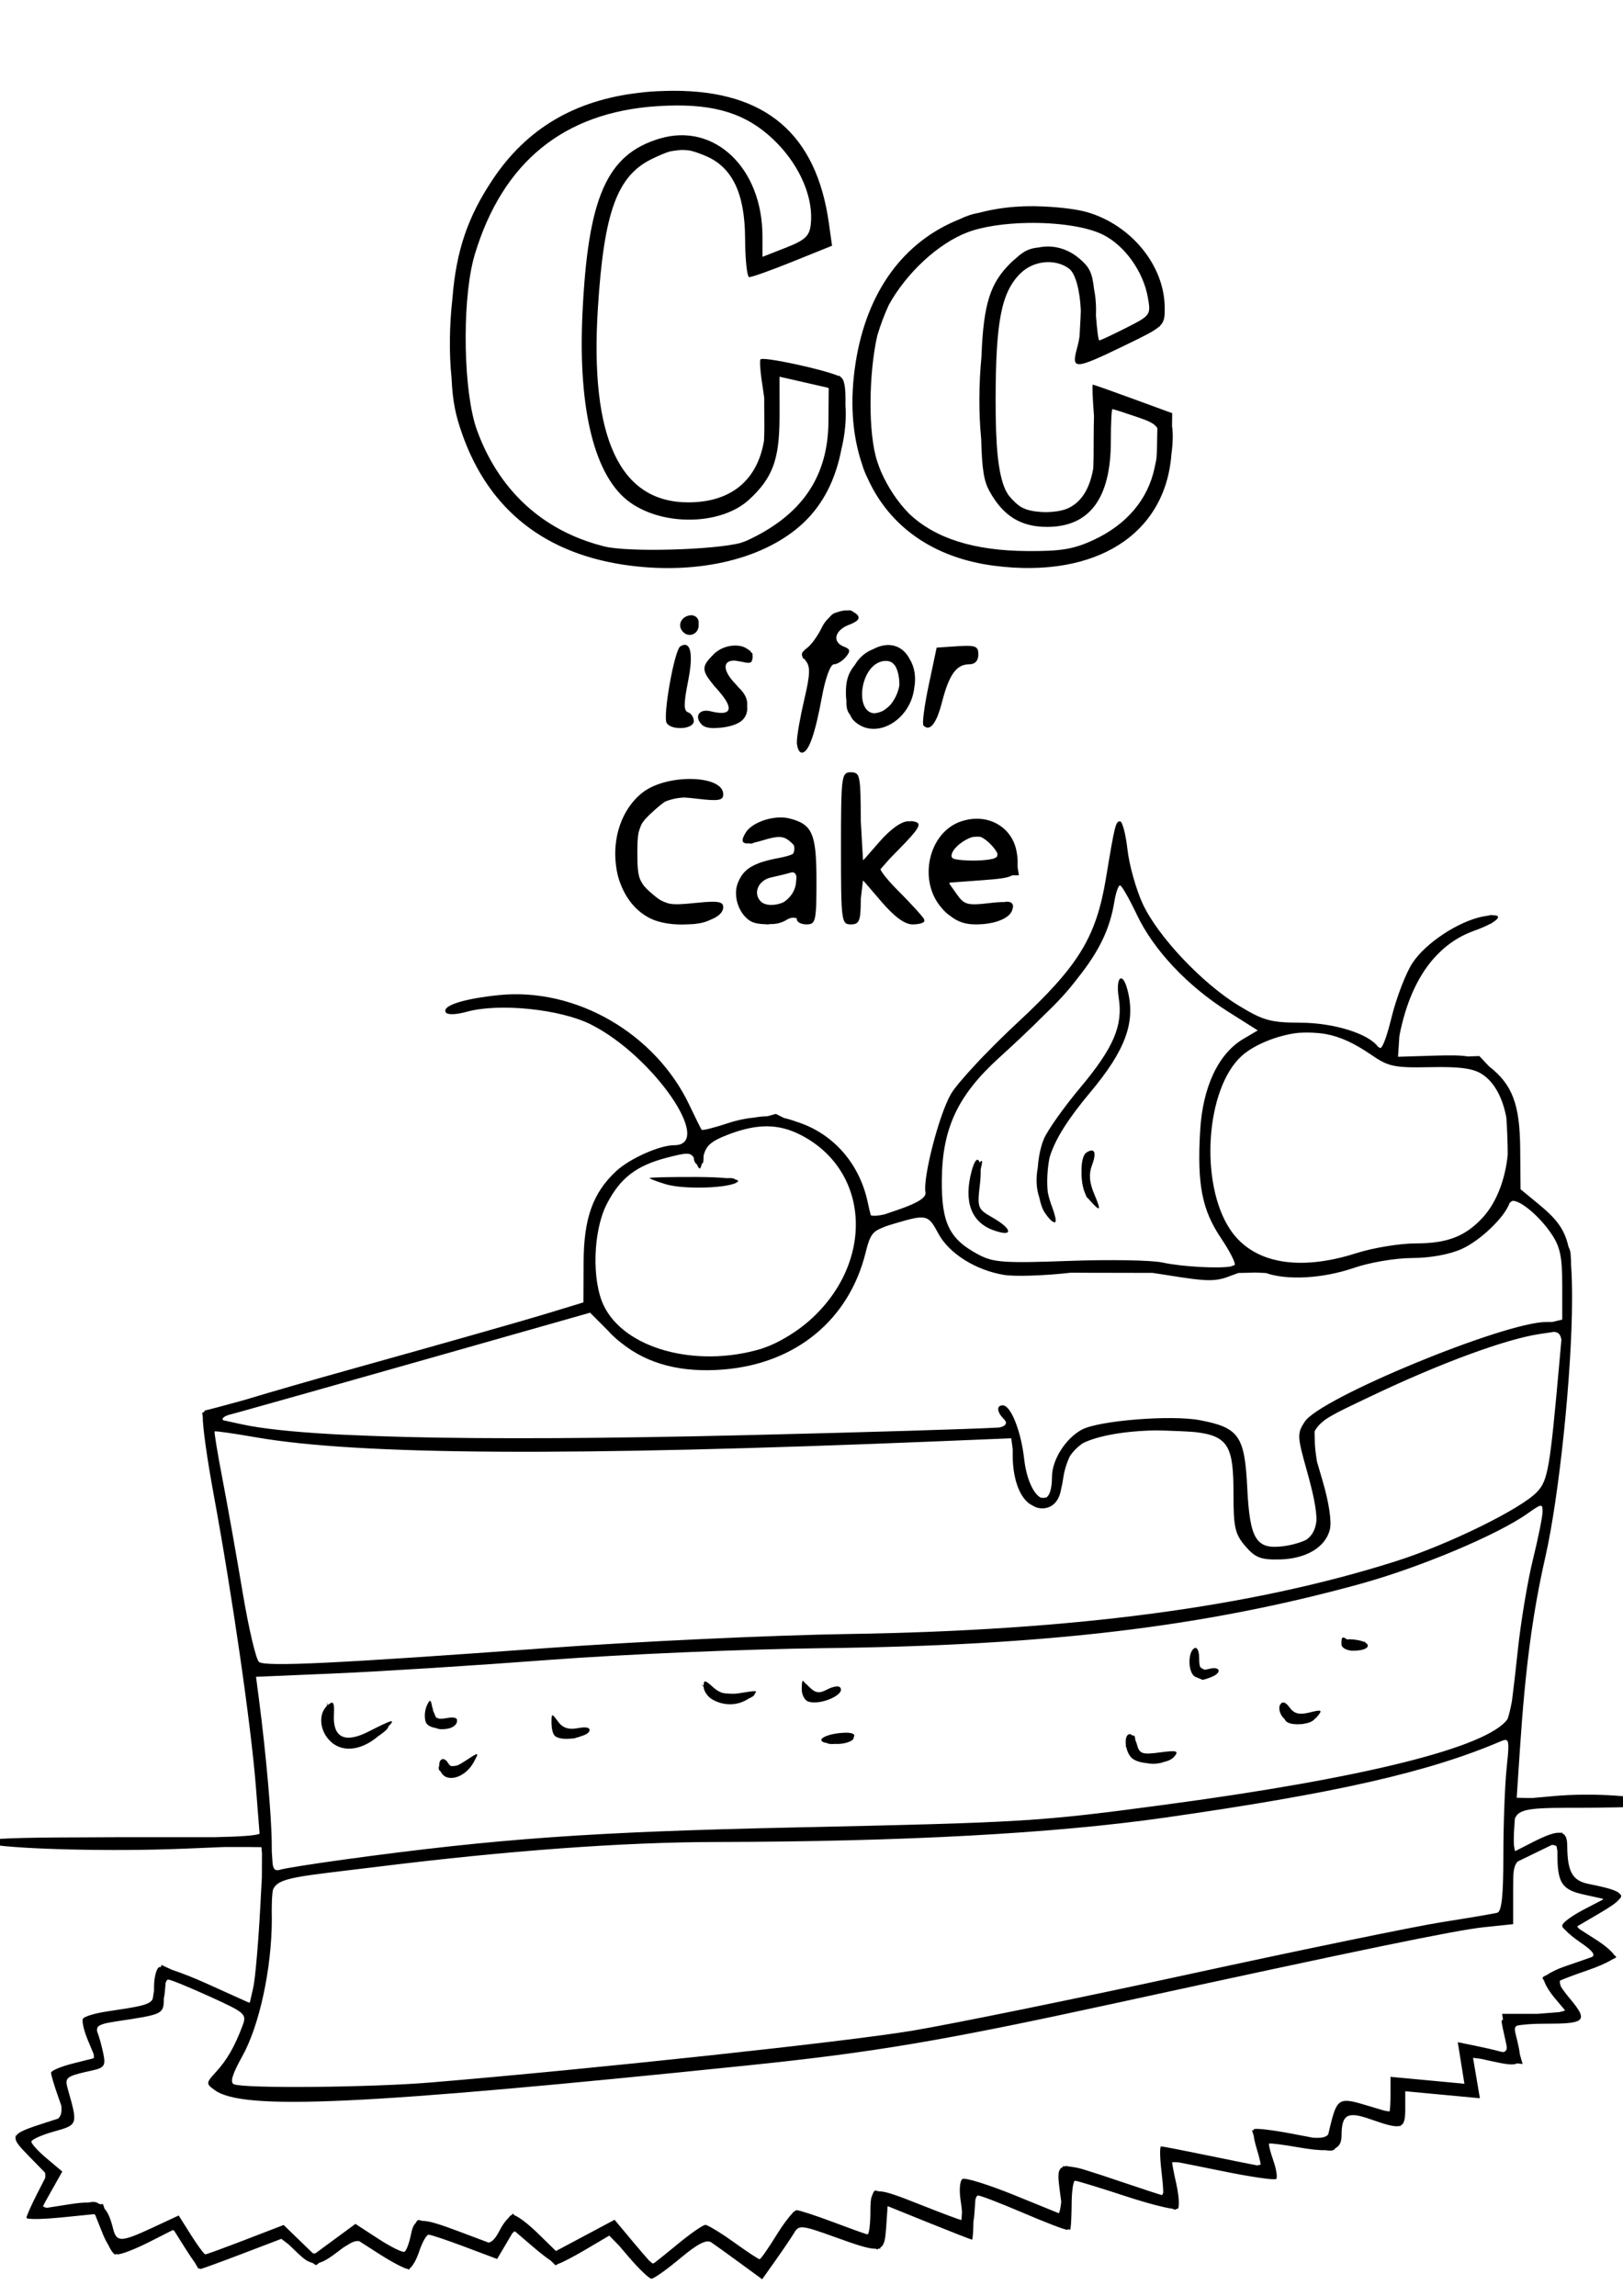 <?xml version="1.0" encoding="UTF-8" standalone="no"?>
<svg
   xmlns:dc="http://purl.org/dc/elements/1.1/"
   xmlns:cc="http://creativecommons.org/ns#"
   xmlns:rdf="http://www.w3.org/1999/02/22-rdf-syntax-ns#"
   xmlns:svg="http://www.w3.org/2000/svg"
   xmlns="http://www.w3.org/2000/svg"
   id="svg1449"
   version="1.1"
   viewBox="0 0 210 297"
   height="297mm"
   width="210mm">
  <title
     id="title2029">C is for Cake</title>
  <defs
     id="defs1443" />
  <g
     id="layer1">
    <path
       id="path2019"
       d="m 87.21,11.746 c -0.447,1.3e-4 -0.904,0.01 -1.366,0.026 -1.081,0.024 -2.142,0.102 -3.181,0.235 -8.32,0.964 -14.523,4.642 -18.9,11.195 -3.202,4.794 -4.729,9.128 -5.227,15.432 -0.386,3.426 -0.438,7.102 -0.111,10.247 0.145,3.093 0.514,4.803 1.361,7.221 3.47,9.912 10.836,15.687 21.785,17.079 9.05,1.15 17.501,-0.941 22.381,-5.538 2.516,-2.37 4.155,-5.552 4.916,-9.519 0.467,-1.928 0.66,-3.893 0.526,-5.734 0.046,-2.291 -0.139,-3.316 -0.62,-3.613 -0.011,-0.007 -0.032,-0.014 -0.043,-0.021 l -0.012,-0.091 -0.331,-0.072 c -2.103,-0.866 -9.744,-2.51 -9.996,-2.093 -0.132,0.219 0.02,1.968 0.337,3.889 0.059,0.36 0.108,0.712 0.152,1.061 -0.002,0.461 -10e-4,0.935 0.006,1.427 0.025,1.801 0.022,3.119 -0.032,4.14 -0.856,5.102 -4.254,7.968 -9.788,7.972 -8.87,0.006 -12.761,-8.325 -11.71,-25.074 0.783,-12.482 2.481,-17.17 7.013,-19.364 0.92,-0.445 1.652,-0.76 2.304,-0.957 0.345,-0.066 0.687,-0.121 1.01,-0.152 0.168,-0.016 0.306,-0.025 0.459,-0.037 0.369,-0.003 0.729,0.018 1.081,0.061 0.599,0.129 1.251,0.359 2.053,0.695 3.472,1.451 5.102,4.843 5.131,10.681 0.011,2.269 0.178,4.207 0.393,4.81 l -10e-4,0.063 0.021,-0.009 c 0.036,0.086 0.074,0.139 0.113,0.144 0.275,0.034 2.801,-0.865 5.613,-1.999 l 5.112,-2.061 -0.41,-2.921 C 105.636,17.353 99.082,11.742 87.21,11.746 Z m 0.445,1.899 c 5.806,-0.003 9.605,1.481 12.948,4.934 3.038,3.138 4.693,7.187 4.296,10.514 -0.173,1.455 -0.754,1.985 -3.227,2.953 l -2.999,1.174 c -0.005,-0.006 -0.011,-0.015 -0.017,-0.023 l -0.004,-2.658 C 98.64,21.708 92.417,15.81 85.348,17.928 78.512,19.976 76.08,25.487 75.365,40.547 c -0.594,12.51 1.596,21.2 6.162,24.451 4.385,3.122 11.843,2.937 15.423,-0.383 2.983,-2.766 3.874,-5.1 3.912,-10.38 0.006,-0.241 0.006,-0.484 0.003,-0.728 l -0.004,-4.774 c 1.9e-4,-1.4e-4 3.2e-4,-3.73e-4 5.1e-4,-5.15e-4 l 3.182,0.725 3.12,0.711 c 0.021,0.03 0.043,0.062 0.061,0.096 l -0.033,4.307 c -0.054,7.153 -3.48,12.122 -10.61,15.39 -0.256,0.098 -0.514,0.191 -0.774,0.278 -3.393,0.898 -14.502,1.233 -17.638,0.445 -1.48,-0.372 -2.884,-0.858 -4.207,-1.454 -5.731,-2.582 -9.939,-7.227 -12.251,-13.592 -1.743,-4.799 -1.952,-16.125 -0.482,-21.979 0.051,-0.196 0.104,-0.39 0.158,-0.584 0.014,-0.048 0.027,-0.1 0.041,-0.147 3.612,-11.971 11.528,-18.408 23.608,-19.194 0.916,-0.06 1.786,-0.09 2.616,-0.09 z m 46.3,13.03 c -0.349,-0.005 -0.689,-0.005 -1.016,0.002 -2.209,0.045 -4.284,0.33 -6.215,0.84 -0.956,0.171 -1.712,0.437 -2.584,0.853 -7.199,2.873 -11.962,9.294 -13.42,18.486 -0.786,4.959 -0.466,9.431 0.834,13.231 0.176,0.618 0.415,1.194 0.729,1.838 2.809,6.184 8.492,10.262 16.397,11.271 13.128,1.676 22.126,-4.077 22.89,-14.449 0.194,-1.411 0.231,-2.708 0.079,-3.613 l 0.019,-1.682 -5.044,-1.848 c -2.774,-1.017 -5.127,-1.848 -5.23,-1.848 -0.095,0 -0.021,1.797 0.157,4.065 -0.025,0.875 -0.041,1.854 -0.041,2.906 0,1.685 -0.008,2.92 -0.053,3.874 -0.484,2.768 -1.642,4.509 -3.491,5.249 -5e-4,2.04e-4 -0.001,3.15e-4 -0.002,5.19e-4 -0.746,0.26 -1.612,0.391 -2.608,0.408 -1.015,-0.016 -1.881,-0.129 -2.617,-0.381 -0.25,-0.094 -0.487,-0.206 -0.712,-0.338 -0.227,-0.156 -0.444,-0.329 -0.648,-0.52 -0.332,-0.312 -0.628,-0.632 -0.894,-0.975 -0.137,-0.205 -0.266,-0.426 -0.387,-0.664 -0.982,-2.164 -1.282,-5.801 -1.274,-11.72 0.013,-10.085 0.745,-13.829 3.178,-16.262 1.696,-1.696 4.492,-1.987 6.31,-0.657 0.867,0.634 1.429,2.921 1.533,5.393 -0.012,0.63 -0.042,1.311 -0.093,2.061 -0.033,0.48 -0.057,0.932 -0.075,1.368 -0.07,0.454 -0.158,0.89 -0.27,1.295 -0.838,3.034 -0.478,3.025 6.105,-0.159 2.466,-1.193 3.756,-1.824 4.437,-2.418 l 0.131,-0.061 v -0.058 c 0.618,-0.608 0.628,-1.213 0.621,-2.383 -0.031,-5.416 -4.312,-10.67 -10.053,-12.339 -1.419,-0.413 -4.253,-0.726 -6.693,-0.763 z m -0.949,2.167 c 3.731,-0.062 7.528,0.448 9.671,1.501 2.812,1.381 5.227,4.732 5.836,8.098 0.416,2.303 0.374,2.363 -2.793,3.968 -1.769,0.896 -3.336,1.629 -3.483,1.629 -0.119,0 -0.293,-1.358 -0.431,-3.187 0.048,-1.287 -0.04,-2.452 -0.255,-3.483 -0.228,-2.154 -0.633,-2.838 -1.847,-3.882 -1.589,-1.367 -3.49,-1.847 -5.332,-1.468 -1.179,0.11 -1.926,0.471 -2.911,1.392 -0.256,0.202 -0.507,0.425 -0.749,0.667 -2.54,2.54 -3.464,5.102 -3.72,12.063 -0.345,3.559 -0.364,7.354 -0.035,10.653 0.098,4.013 0.376,5.477 1.051,6.711 1.767,3.23 4.059,4.659 7.472,4.659 5.505,0 8.253,-3.692 8.253,-11.089 0,-2.281 0.092,-4.147 0.204,-4.147 0.112,0 1.541,0.455 3.174,1.012 1.423,0.485 2.249,0.812 2.639,1.445 l -0.051,2.694 c -0.009,0.455 -0.036,0.899 -0.078,1.333 -0.075,0.368 -0.146,0.72 -0.239,1.153 -0.873,4.071 -3.608,7.297 -7.868,9.281 -2.575,1.199 -4.204,1.474 -8.575,1.444 -6.908,-0.046 -11.943,-1.624 -15.336,-4.863 -1.482,-1.521 -2.713,-3.371 -3.628,-5.458 -0.165,-0.406 -0.321,-0.823 -0.465,-1.254 -1.215,-3.659 -1.111,-11.398 0.003,-16.305 0.415,-1.383 0.917,-2.716 1.489,-3.957 2.284,-4.143 6.397,-7.977 10.227,-9.413 2.013,-0.755 4.875,-1.149 7.776,-1.197 z m -23.098,50.115 c -0.071,0 -0.146,0.007 -0.223,0.019 -10e-4,-5.2e-5 -0.002,5.6e-5 -0.003,0 -0.329,-0.027 -0.674,0.017 -1.019,0.125 -0.226,0.058 -0.464,0.133 -0.718,0.23 -0.196,0.075 -0.423,0.279 -0.651,0.562 -0.385,0.347 -0.72,0.78 -0.961,1.286 -0.498,1.048 -1.347,2.231 -1.887,2.63 -0.21,0.155 -0.365,0.291 -0.47,0.423 -0.253,0.202 -0.289,0.524 -0.095,0.802 -0.053,0.102 0.01,0.16 0.175,0.194 0.055,0.077 0.117,0.159 0.19,0.246 0.621,0.748 0.586,1.77 -0.173,4.989 -0.525,2.226 -0.959,4.691 -0.964,5.477 -1.3e-4,0.02 0.002,0.038 0.002,0.057 -0.004,0.041 -0.011,0.097 -0.011,0.119 0,0.049 0.01,0.096 0.025,0.141 0.062,0.633 0.318,1.111 0.626,1.111 0.87,0 1.698,-2.31 2.617,-7.301 0.438,-2.375 1.085,-4.127 1.525,-4.127 0.421,0 1.117,-0.425 1.549,-0.945 0.14,-0.169 0.241,-0.309 0.314,-0.435 l 0.009,-0.003 -0.006,-0.002 c 0.253,-0.439 0.087,-0.651 -0.557,-0.898 -1.573,-0.604 -1.216,-2.12 0.667,-2.836 0.017,-0.006 0.029,-0.013 0.046,-0.019 0.109,-0.031 0.211,-0.072 0.303,-0.125 0.831,-0.368 1.062,-0.708 0.742,-1.091 l 0.076,-0.04 -0.103,0.01 c -0.013,-0.014 -0.024,-0.028 -0.038,-0.042 -0.146,-0.146 -0.31,-0.259 -0.485,-0.346 -0.139,-0.13 -0.312,-0.211 -0.502,-0.211 z m -20.457,0.635 c -0.024,0 -0.045,0.005 -0.068,0.006 -1.06,0.064 -1.716,1.066 -1.202,1.899 0.69,1.117 2.222,0.679 2.222,-0.635 0,-0.053 -0.007,-0.103 -0.011,-0.155 0.007,-0.065 0.011,-0.132 0.011,-0.201 0,-0.426 -0.307,-0.783 -0.719,-0.884 -0.008,-0.002 -0.015,-0.005 -0.023,-0.007 -0.029,-0.006 -0.059,-0.009 -0.089,-0.012 -0.028,-0.004 -0.055,-0.012 -0.084,-0.012 -0.008,0 -0.016,0.001 -0.024,0.002 -0.005,-6.8e-5 -0.009,-0.002 -0.014,-0.002 z m -0.869,3.826 c -0.162,0.006 -0.347,0.071 -0.556,0.201 -0.765,0.473 -2.294,9.06 -1.765,9.915 0.318,0.515 1.233,0.712 2.049,0.642 0.172,0.004 0.339,-0.023 0.495,-0.078 0.549,-0.133 0.964,-0.407 0.964,-0.804 0,-0.495 -0.336,-1.011 -0.747,-1.148 -0.572,-0.191 -0.571,-1.122 0.004,-3.986 0.611,-3.044 0.431,-4.772 -0.443,-4.742 z m 26.437,0.028 c -0.629,-0.019 -1.311,0.151 -2.009,0.52 -1.028,0.4 -1.826,1.079 -2.396,2.046 -0.883,1.079 -1.165,2.04 -1.165,3.643 0,0.335 0.025,0.672 0.066,0.999 -0.023,0.86 0.103,1.373 0.474,1.813 0.136,0.304 0.289,0.56 0.458,0.729 2.717,2.717 7.381,0.031 7.849,-4.221 0.262,-1.368 0.031,-2.71 -0.593,-3.71 -0.593,-1.149 -1.554,-1.784 -2.684,-1.818 z m -19.731,0.069 c -0.993,-0.045 -2.145,0.32 -2.942,1.117 -1.5,1.5 -1.647,2.005 -0.141,3.84 0.132,0.193 0.289,0.377 0.472,0.552 0.099,0.114 0.178,0.211 0.287,0.335 1.412,1.608 1.685,2.576 0.856,2.813 -0.031,0.007 -0.067,0.013 -0.099,0.019 -0.389,0.079 -0.975,0.027 -1.766,-0.172 -1.2,-0.301 -1.877,0.32 -1.561,1.123 0.002,0.007 0.005,0.014 0.007,0.021 0.007,0.017 0.015,0.034 0.023,0.051 0.011,0.024 0.021,0.047 0.038,0.071 0.02,0.038 0.039,0.075 0.064,0.113 0.032,0.053 0.071,0.108 0.116,0.164 0.003,0.004 0.005,0.007 0.008,0.01 0.052,0.064 0.109,0.128 0.177,0.196 0.365,0.365 1.156,0.482 2.015,0.403 0.936,-0.04 1.976,-0.258 2.682,-0.636 0.883,-0.473 1.259,-1.28 1.15,-2.23 0.093,-0.803 -0.287,-1.618 -1.141,-2.399 -0.135,-0.167 -0.278,-0.334 -0.437,-0.5 -1.68,-1.753 -1.569,-3.044 0.058,-2.938 0.107,0.018 0.208,0.035 0.329,0.059 0.196,0.039 0.371,0.068 0.534,0.09 0.909,0.219 1.263,0.176 1.3,-0.262 0.048,-0.092 0.071,-0.205 0.071,-0.341 0,-0.085 -0.009,-0.166 -0.026,-0.244 0.016,-0.033 0.026,-0.066 0.026,-0.101 0,-0.078 -0.049,-0.152 -0.134,-0.221 -0.022,-0.029 -0.047,-0.059 -0.078,-0.088 -0.122,-0.169 -0.292,-0.307 -0.497,-0.417 -0.362,-0.261 -0.852,-0.406 -1.39,-0.43 z m 30.008,0.036 c -0.362,-0.009 -0.822,0.01 -1.404,0.049 l -2.698,0.18 -1.03,4.864 c -0.567,2.675 -0.871,5.023 -0.675,5.219 0.574,0.574 1.162,0.229 1.706,-0.96 0.082,-0.164 0.16,-0.352 0.233,-0.573 0.162,-0.436 0.319,-0.945 0.469,-1.534 0.898,-3.52 1.862,-4.857 3.502,-4.857 0.719,0 1.134,-0.402 1.182,-1.121 0.003,-0.014 0.01,-0.028 0.01,-0.043 0,-0.019 -0.003,-0.036 -0.003,-0.055 2.7e-4,-0.014 0.003,-0.026 0.003,-0.041 0,-0.815 -0.208,-1.102 -1.294,-1.129 z m -10.719,1.946 c 0.309,-0.005 0.583,0.069 0.822,0.203 0.186,0.138 0.348,0.319 0.484,0.535 0.332,0.625 0.506,1.523 0.481,2.446 -0.123,0.72 -0.419,1.482 -0.919,2.196 -0.316,0.451 -0.783,0.849 -1.252,1.108 -0.367,0.17 -0.742,0.269 -1.096,0.294 -2.478,-0.202 -1.843,-5.819 0.839,-6.67 0.227,-0.072 0.441,-0.108 0.641,-0.112 z m -4.493,14.409 c -1.032,0 -1.225,0.363 -1.26,6.217 -0.001,0.174 -0.004,0.312 -0.005,0.497 -0.004,0.796 -0.005,1.686 -0.005,2.703 0,0.035 5e-4,0.068 5.2e-4,0.102 -2e-5,0.118 -5.2e-4,0.2 -5.2e-4,0.321 0,9.417 0.055,9.841 1.27,9.841 1.088,0 1.273,-0.431 1.292,-3.016 l 0.002,-0.29 0.281,-2.373 0.258,0.253 2.065,2.41 c 1.747,2.04 3.075,3.016 4.104,3.016 0.837,0 1.521,-0.204 1.521,-0.454 0,-0.027 -0.018,-0.072 -0.048,-0.128 0.003,-5.4e-4 0.021,-0.004 0.024,-0.005 0.134,-0.022 -0.733,-1.031 -1.994,-2.352 -0.271,-0.293 -0.569,-0.602 -0.885,-0.918 l -0.087,-0.088 -0.981,-0.996 c -0.902,-0.957 -1.584,-1.822 -1.716,-2.194 l 1.242,-1.409 1.138,-1.16 c 2.487,-2.534 3.066,-3.343 2.128,-3.565 -0.069,-0.03 -0.161,-0.048 -0.276,-0.057 -0.088,-0.048 -0.21,-0.048 -0.358,-0.01 -0.081,-0.003 -0.16,-0.006 -0.25,-0.007 -0.897,-0.006 -2.308,0.999 -3.79,2.699 l -1.815,2.081 -0.273,0.268 -0.291,-5.129 -0.001,-0.385 c -0.008,-2.456 -0.032,-3.885 -0.164,-4.721 -0.084,-0.585 -0.216,-0.874 -0.42,-0.991 -0.176,-0.132 -0.405,-0.161 -0.705,-0.161 z m -20.976,0.867 c -2.122,0.029 -4.508,0.608 -5.974,1.761 -2.763,2.173 -3.871,5.926 -3.439,9.357 0.099,0.91 0.315,1.798 0.666,2.628 0.727,1.829 1.971,3.375 3.712,4.257 1.353,0.685 3.236,0.914 4.971,0.799 1.121,-0.015 2.127,-0.208 2.835,-0.567 1.021,-0.392 1.698,-0.959 1.698,-1.655 0,-0.454 -0.27,-0.668 -1.159,-0.695 -0.073,-0.007 -0.157,-0.007 -0.25,5.1e-4 -0.547,0.002 -1.274,0.055 -2.275,0.16 -1.623,0.17 -2.582,0.226 -3.336,0.072 -0.376,-0.112 -0.734,-0.254 -1.071,-0.424 -0.351,-0.212 -0.712,-0.497 -1.148,-0.872 -0.487,-0.419 -0.847,-0.765 -1.116,-1.126 -0.139,-0.21 -0.266,-0.43 -0.379,-0.66 -0.313,-0.745 -0.376,-1.705 -0.376,-3.422 0,-1.217 0.026,-2.048 0.158,-2.702 0.102,-0.347 0.222,-0.684 0.359,-1.007 0.318,-0.579 0.825,-1.089 1.643,-1.82 0.58,-0.518 1.024,-0.892 1.441,-1.158 0.732,-0.303 1.554,-0.482 2.456,-0.528 0.46,0.024 0.995,0.079 1.658,0.157 2.802,0.329 3.397,0.229 3.397,-0.574 0,-1.342 -2.065,-2.014 -4.469,-1.98 z m 11.871,4.976 c -1.754,0.011 -3.775,0.829 -4.477,1.941 -0.664,1.052 -0.552,1.505 0.456,1.415 0.05,0.029 0.111,0.042 0.186,0.038 0.018,-0.001 0.038,-0.004 0.057,-0.007 0.02,-0.003 0.04,-0.006 0.062,-0.011 9.74e-4,-2.3e-4 0.002,-8e-4 0.003,-10e-4 0.097,-0.022 0.213,-0.065 0.348,-0.126 0.343,-0.074 0.743,-0.181 1.208,-0.323 1.803,-0.553 2.542,-0.532 3.301,0.098 0.247,0.205 0.439,0.388 0.586,0.556 0.048,0.127 0.074,0.264 0.074,0.409 0,0.272 -0.064,0.516 -0.177,0.726 -0.369,0.201 -0.984,0.371 -1.875,0.538 -0.805,0.151 -1.489,0.314 -2.076,0.5 -0.208,0.059 -0.409,0.13 -0.6,0.215 -1.402,0.557 -2.135,1.322 -2.603,2.554 -0.618,1.626 0.101,3.86 1.554,4.831 0.456,0.304 1.201,0.453 2.012,0.456 0.1,0.018 0.194,0.03 0.274,0.03 0.096,0 0.212,-0.018 0.337,-0.044 0.784,0.024 1.541,-0.16 2.181,-0.564 0.423,-0.267 0.871,-0.326 1.274,-0.186 0.01,0.04 0.017,0.085 0.017,0.137 0,0.361 0.571,0.657 1.27,0.657 0.778,0 1.081,-0.195 1.198,-1.844 0.039,-0.381 0.057,-0.87 0.054,-1.502 0.002,-0.093 0.004,-0.176 0.005,-0.274 7.4e-4,-0.032 0.001,-0.065 0.002,-0.098 0.002,-0.158 0.004,-0.329 0.005,-0.501 0.002,-0.168 0.005,-0.319 0.005,-0.502 0,-0.077 -0.002,-0.152 -0.003,-0.228 0,-10e-4 1e-5,-0.002 0,-0.003 8e-5,-0.024 4.5e-4,-0.046 5.2e-4,-0.07 5.5e-4,-0.19 0.002,-0.345 0.002,-0.551 0,-0.008 0,-0.016 0,-0.024 0,-0.026 0,-0.045 0,-0.071 0,-0.004 0,-0.008 0,-0.012 0,-0.008 0,-0.014 0,-0.021 -0.002,-6.057 -0.532,-7.262 -3.509,-8.009 -0.357,-0.09 -0.748,-0.13 -1.152,-0.127 z m 25.295,0.166 c -0.606,0.013 -1.237,0.119 -1.879,0.331 -4.278,1.412 -5.646,7.685 -2.578,11.184 0.322,0.407 0.695,0.761 1.118,1.047 1.019,0.801 1.982,1.11 3.331,1.11 2.576,0 4.544,-0.852 4.748,-2.014 0.21,-0.594 -0.133,-1.068 -1.08,-0.876 -0.468,-0.011 -1.109,0.038 -1.983,0.142 -2.741,0.325 -3.202,0.198 -4.143,-1.141 l -0.947,-1.346 c -0.005,-0.059 -0.01,-0.116 -0.011,-0.168 l 4.2,-0.31 c 2.278,-0.168 3.364,-0.294 3.914,-0.635 h 0.705 0.166 l -0.166,-1.038 v -0.831 c 0,-0.364 -0.039,-0.711 -0.106,-1.045 -0.389,-2.645 -2.581,-4.466 -5.289,-4.409 z m 18.658,0.34 c -0.578,0 -0.687,0.438 -1.823,7.301 -1.273,7.695 -3.518,11.367 -11.47,18.756 -1.38,1.283 -2.755,2.634 -4,3.911 -0.45,0.448 -0.879,0.895 -1.283,1.342 -1.621,1.73 -2.865,3.197 -3.31,3.956 -1.526,2.605 -3.656,10.834 -3.299,12.744 0.119,0.634 -0.968,1.34 -3.316,2.157 -1.053,0.366 -1.31,0.45 -1.975,0.677 -0.842,0.188 -1.409,0.234 -1.782,0.123 -0.105,-0.373 -0.242,-0.939 -0.381,-1.608 -1.105,-5.301 -4.698,-9.091 -9.254,-10.503 -0.546,-0.205 -1.073,-0.363 -1.594,-0.479 l -1.062,-0.531 -1.081,0.306 c -0.543,0.007 -1.1,0.063 -1.684,0.165 -1.113,0.106 -2.244,0.338 -3.379,0.715 -1.807,0.6 -3.363,0.991 -3.458,0.868 -0.095,-0.123 -0.805,-1.556 -1.576,-3.184 -4.404,-9.297 -14.725,-15.254 -24.664,-14.236 -4.584,0.47 -7.39,1.378 -6.868,2.223 0.217,0.351 1.306,0.322 2.729,-0.071 4.171,-1.152 12.072,-0.346 16.033,1.634 8.058,4.029 16.07,15.632 10.793,15.632 -1.888,0 -5.77,1.737 -7.513,3.363 -2.999,2.798 -4.172,6.071 -4.203,11.725 l -0.028,5.248 -5.079,1.547 c -2.793,0.851 -13.754,3.964 -24.357,6.92 -5.744,1.601 -10.926,3.099 -14.566,4.196 -2.722,0.745 -4.726,1.284 -4.836,1.284 -0.115,0 -0.201,0.073 -0.254,0.252 l -0.235,0.065 0.076,0.508 c -0.018,1.269 0.543,5.341 1.395,9.968 2.432,13.199 4.856,29.969 5.483,37.933 l 0.478,6.071 c -0.552,0.226 -2.405,0.365 -5.8,0.436 H 15.824 15.668 c -0.27,0 -0.522,0.002 -0.79,0.003 -1.879,0.002 -3.595,0.011 -5.182,0.025 -7,0.013 -10.878,0.152 -11.772,0.433 -0.125,0.025 -0.211,0.051 -0.211,0.078 0,0.012 0.004,0.025 0.01,0.037 -0.004,0.008 -0.01,0.017 -0.01,0.025 0,0.006 0.005,0.013 0.008,0.019 -0.002,0.005 -0.008,0.01 -0.008,0.015 0,0.072 0.211,0.138 0.605,0.198 0.125,0.03 0.264,0.059 0.425,0.088 l -1.347,0.011 1.506,0.015 c 3.731,0.615 15.56,0.925 24.859,0.542 l 5.329,-0.22 h 2.726 l 2.005,0.02 0.076,0.788 -0.012,3.092 -0.22,4.092 c -0.243,4.509 -0.646,9.096 -0.897,10.194 l -0.445,1.952 c -0.051,-0.006 -0.15,-0.035 -0.254,-0.066 l -5.314,-2.398 c -1.711,-0.772 -3.32,-1.4 -4.481,-1.775 l -1.388,-0.645 -0.054,0.265 c -0.059,-0.005 -0.102,-0.002 -0.124,0.011 -0.062,0.002 -0.115,0.009 -0.144,0.027 -0.347,0.215 -0.631,1.351 -0.631,2.524 0,0.196 -0.003,0.354 -0.006,0.518 l -0.173,1.069 c -0.404,0.79 -1.72,0.974 -6.008,1.622 -1.482,0.224 -2.837,0.637 -3.011,0.919 -0.174,0.282 0.112,1.537 0.636,2.791 l 0.746,1.785 c 0.038,0.219 0.045,0.397 0.009,0.544 l -2.664,0.671 c -1.574,0.396 -2.861,0.937 -2.861,1.2 0,0.264 0.41,1.642 0.911,3.063 l 0.421,1.194 c 0.082,0.861 -0.023,1.341 -0.43,1.686 l -1.42,0.457 c -2.438,0.786 -3.679,1.21 -3.993,1.766 l -0.251,-0.227 0.235,0.259 c -0.011,0.023 -0.022,0.046 -0.03,0.069 l -0.098,0.037 0.07,0.072 c -0.081,0.531 0.551,1.215 1.709,2.401 l 2.09,2.141 c 0.053,0.222 0.061,0.455 0.027,0.706 l -1.095,2.147 c -0.727,1.426 -1.322,2.775 -1.322,2.999 0,0.117 0.547,0.167 1.408,0.155 0.091,0.004 0.193,9.3e-4 0.303,-0.007 0.753,-0.021 1.688,-0.082 2.714,-0.184 l 4.338,-0.436 c 0.046,0.033 0.09,0.068 0.133,0.106 l 0.995,2.487 c 0.201,0.503 0.44,0.969 0.686,1.368 0.276,0.598 0.565,1.045 0.786,1.186 l 0.034,0.079 0.081,-0.035 c 0.007,9.3e-4 0.015,0.004 0.022,0.004 0.038,0 0.098,-0.012 0.169,-0.029 0.024,0.017 0.046,0.029 0.064,0.029 0.007,0 0.028,-0.008 0.039,-0.009 0.022,0.004 0.045,0.009 0.066,0.009 0.497,0 2.318,-0.716 4.046,-1.592 l 3.053,-1.547 c 0.008,-1.1e-4 0.016,9.5e-4 0.024,10e-4 0.052,0.028 0.116,0.079 0.187,0.145 l 1.485,2.353 c 0.425,0.673 0.835,1.279 1.166,1.735 l 0.434,0.759 0.133,-0.049 c 0.058,0.058 0.106,0.099 0.129,0.099 0.14,0 2.587,-0.89 5.436,-1.978 l 5.046,-1.927 0.924,0.705 5.16e-4,5.3e-4 0.944,0.904 0.09,0.087 c 0.072,0.069 0.128,0.117 0.195,0.181 0.041,0.038 0.084,0.079 0.124,0.115 0.475,0.444 0.864,0.771 1.239,0.928 0.191,0.099 0.376,0.167 0.561,0.205 l 0.178,0.173 0.034,-0.025 0.101,0.077 0.02,-0.013 0.085,0.075 0.425,-0.324 c 0.644,-0.173 1.389,-0.661 2.456,-1.475 l 0.587,-0.448 c 0.135,-0.085 0.239,-0.148 0.383,-0.239 0.756,-0.477 1.19,-0.714 1.744,-0.623 l 2.537,1.628 c 1.664,1.068 3.328,1.943 3.743,1.972 l 0.16,0.097 0.07,-0.174 c 0.377,-0.257 0.879,-1.121 1.216,-2.142 0.403,-1.222 0.963,-2.222 1.243,-2.222 0.281,0 2.389,0.707 4.686,1.571 l 4.175,1.571 1.089,-1.844 0.869,-1.471 c 0.117,-0.127 0.227,-0.22 0.344,-0.268 l 2.421,2.072 c 0.835,0.715 1.654,1.347 2.24,1.745 l 0.546,0.536 0.004,-0.002 0.054,0.053 0.322,-0.184 c 0.479,-0.144 1.968,-0.916 3.546,-1.846 l 3.075,-1.813 1.252,1.276 1.256,1.469 c 1.32,1.544 2.646,2.817 2.947,2.829 0.301,0.011 1.973,-1.173 3.717,-2.632 2.267,-1.898 3.417,-2.486 4.04,-2.063 0.479,0.325 2.153,1.529 3.722,2.677 l 2.852,2.088 1.767,-2.493 c 0.972,-1.371 2.053,-2.974 2.402,-3.561 0.584,-0.982 0.995,-0.937 5.156,0.565 2.808,1.014 4.399,1.557 5.324,1.539 0.172,0.055 0.298,0.093 0.323,0.093 0.024,0 0.051,-0.06 0.078,-0.145 0.005,-0.001 0.011,-0.003 0.016,-0.004 l 0.213,0.074 v -0.166 c 0.554,-0.316 0.661,-1.143 0.759,-2.56 l 0.194,-2.801 5.36,2.166 c 2.948,1.191 5.448,2.166 5.555,2.166 0.093,0 0.169,-0.998 0.187,-2.291 0.057,-0.351 0.104,-0.737 0.132,-1.145 l 0.12,-1.741 c 0.095,-0.335 0.21,-0.536 0.334,-0.536 0.318,0 2.914,0.999 5.77,2.222 2.855,1.222 5.452,2.222 5.77,2.222 0.043,0 0.085,-0.028 0.126,-0.078 0.13,0.046 0.224,0.078 0.241,0.078 0.098,0 0.177,-1.114 0.202,-2.586 0.007,-0.191 0.011,-0.387 0.011,-0.588 0,-1.746 0.199,-3.175 0.443,-3.175 0.244,0 3.234,0.915 6.644,2.032 2.533,0.83 4.829,1.435 5.946,1.592 l 0.44,0.148 -0.014,-0.108 c 0.129,0.002 0.217,-0.01 0.258,-0.039 0.003,-0.002 0.011,-0.002 0.013,-0.004 6.1e-4,-6.1e-4 9.5e-4,-0.002 0.002,-0.003 2.1e-4,-1.8e-4 8.3e-4,-2.9e-4 0.001,-5e-4 0.008,-0.008 0.014,-0.02 0.021,-0.03 0.003,-0.002 0.012,-0.003 0.015,-0.005 0.051,-0.051 0.079,-0.184 0.087,-0.373 0.058,-0.597 -0.061,-1.721 -0.33,-2.894 -0.289,-1.264 -0.492,-2.33 -0.521,-2.703 0.119,-0.026 0.399,-0.018 0.768,0.009 0.068,0.008 0.139,0.017 0.214,0.027 1.024,0.198 2.954,0.584 5.655,1.135 3.569,0.728 6.642,1.171 6.828,0.984 0.186,-0.186 0.018,-1.257 -0.373,-2.379 -0.39,-1.119 -0.637,-2.101 -0.55,-2.189 3.2e-4,-5.8e-4 7.1e-4,-9.5e-4 10e-4,-0.002 0.091,-0.083 1.809,0.135 3.82,0.485 1.517,0.264 2.644,0.39 3.478,0.364 0.707,0.12 1.071,0.091 1.308,-0.274 0.549,-0.292 0.765,-0.819 0.77,-1.626 0.018,-2.747 0.756,-3.157 3.766,-2.095 1.975,0.697 3.088,1.02 3.711,0.863 l 0.132,0.04 v -0.083 c 0.535,-0.223 0.635,-0.906 0.635,-2.152 v -2.296 l 4.828,0.452 4.828,0.452 -0.451,-2.665 -0.433,-2.561 1.023,0.128 1.089,0.242 c 1.963,0.437 3.061,0.636 3.58,0.341 l 0.723,0.09 -0.36,-1.254 c -0.049,-0.564 -0.225,-1.331 -0.482,-2.357 -0.185,-0.736 -0.278,-1.133 0.097,-1.349 0.662,-0.15 1.955,-0.253 3.458,-0.257 0.173,-1.3e-4 0.309,-10e-4 0.497,-10e-4 2.045,0 3.305,-0.067 3.909,-0.348 0.033,-0.013 0.06,-0.027 0.08,-0.041 0.753,-0.418 0.259,-1.263 -1.146,-2.933 -0.458,-0.545 -0.842,-1.065 -1.09,-1.461 -0.13,-0.336 -0.184,-0.613 -0.137,-0.781 0.452,-0.225 1.885,-0.766 3.496,-1.313 1.387,-0.471 2.631,-1.024 3.225,-1.41 0.356,-0.156 0.564,-0.273 0.564,-0.326 0,-0.043 -0.115,-0.159 -0.301,-0.318 -0.297,-0.458 -1.192,-1.223 -2.297,-1.929 l -2.156,-1.378 c -0.152,-0.147 -0.263,-0.27 -0.303,-0.351 l 2.782,-1.63 c 1.425,-0.835 2.329,-1.43 2.679,-1.897 0.148,-0.146 0.232,-0.268 0.232,-0.353 0,-0.022 -0.005,-0.044 -0.013,-0.067 0.008,-0.017 0.013,-0.032 0.013,-0.045 0,-0.045 -0.051,-0.096 -0.125,-0.149 -0.286,-0.495 -1.619,-0.855 -4.096,-1.352 -2.087,-0.419 -2.737,-1.584 -2.754,-4.931 -0.004,-0.906 -0.192,-1.442 -0.671,-1.625 l -0.016,-0.12 -0.153,0.077 c -0.674,-0.132 -1.812,0.273 -3.638,1.205 l -2.258,1.152 c -0.061,-0.134 -0.116,-0.398 -0.159,-0.764 -0.033,-0.53 -0.027,-1.258 0.026,-2.06 l 0.09,-1.369 c 0.537,-1.416 2.425,-1.416 9.059,-1.416 1.016,0 1.979,-0.014 2.885,-0.035 3.14,-0.026 5.018,-0.168 5.492,-0.427 0.076,-0.03 0.126,-0.06 0.126,-0.091 0,-0.008 -0.005,-0.016 -0.006,-0.024 0.003,-0.009 0.006,-0.018 0.006,-0.027 0,-0.006 -0.003,-0.011 -0.004,-0.017 0.001,-0.005 0.004,-0.01 0.004,-0.015 0,-0.05 -0.055,-0.097 -0.16,-0.142 -0.062,-0.043 -0.142,-0.085 -0.237,-0.126 l 0.714,-0.011 -0.779,-0.017 c -1.662,-0.656 -7.498,-0.995 -11.991,-0.588 l -2.756,0.25 h -0.918 l -1.195,-0.026 0.424,-6.385 c 0.689,-10.391 1.631,-17.489 3.287,-24.776 1.789,-7.872 3.453,-23.96 3.453,-33.385 0,-1.753 -0.034,-3.178 -0.129,-4.384 -0.013,-0.883 -0.051,-1.528 -0.122,-1.81 -0.04,-0.156 -0.115,-0.344 -0.214,-0.551 -0.529,-2.33 -1.619,-3.652 -3.807,-5.456 l -2.394,-1.974 -0.046,-5.292 c -0.049,-5.69 -1.013,-8.26 -4.025,-10.599 l -1.264,-1.34 -1.483,0.052 c -0.971,-0.156 -2.271,-0.166 -4.329,-0.103 l -4.707,0.145 0.163,-2.484 c 0.006,-0.086 0.015,-0.172 0.022,-0.258 0.808,-4.137 2.262,-7.44 4.305,-9.83 0.438,-0.498 0.901,-0.967 1.384,-1.399 1.179,-1.027 2.51,-1.811 3.987,-2.335 0.825,-0.293 1.491,-0.584 1.995,-0.851 0.136,-0.038 0.254,-0.105 0.342,-0.192 0.955,-0.575 1.022,-0.988 0.032,-0.96 -0.098,-0.044 -0.283,-0.025 -0.588,0.053 -0.201,0.027 -0.416,0.061 -0.666,0.111 -3.173,0.635 -7.385,3.413 -9.097,5.999 -0.861,1.301 -2.086,4.486 -2.724,7.08 -0.57,2.321 -1.058,3.679 -1.403,3.942 -0.066,-0.025 -0.136,-0.057 -0.208,-0.091 -0.041,-0.021 -0.091,-0.049 -0.133,-0.071 -1.19,-1.694 -5.709,-3.108 -10.045,-3.122 -3.839,-0.012 -4.793,-0.276 -7.969,-2.206 -4.737,-2.877 -10.481,-8.964 -12.43,-13.171 -0.858,-1.851 -1.745,-5.008 -1.972,-7.016 -0.227,-2.008 -0.657,-3.65 -0.954,-3.65 z m -18.481,1.979 c 0.129,-10e-6 0.256,0.009 0.382,0.023 0.029,0.005 0.058,0.011 0.087,0.017 0.769,0.35 1.864,1.449 2.141,2.17 -5.2e-4,0.147 -0.017,0.273 -0.063,0.376 -0.105,0.111 -0.276,0.203 -0.515,0.277 -0.531,0.131 -1.343,0.219 -2.269,0.232 -0.063,7.5e-4 -0.124,0.003 -0.188,0.003 -0.089,-2.4e-4 -0.165,-10e-4 -0.249,-0.002 -0.77,-0.009 -1.468,-0.059 -1.996,-0.14 -0.161,-0.032 -0.306,-0.068 -0.424,-0.111 -0.272,-0.148 -0.295,-0.375 -0.165,-0.715 0.302,-0.788 1.493,-1.702 2.53,-2.054 0.244,-0.049 0.488,-0.075 0.728,-0.075 z m -23.974,4.619 c 0.308,-0.026 0.497,0.177 0.566,0.524 0.014,0.221 -0.013,0.519 -0.06,0.908 -0.126,1.053 -0.784,1.907 -1.597,2.432 -0.997,0.462 -2.343,0.505 -2.941,-0.093 -1.057,-1.057 -0.339,-2.746 1.322,-3.11 0.96,-0.21 2.103,-0.492 2.539,-0.627 0.06,-0.018 0.117,-0.03 0.17,-0.035 z m 42.449,1.687 c 0.167,0.013 0.794,1.048 1.524,2.475 l 0.12,0.254 c 0.112,0.237 0.236,0.478 0.364,0.721 0.059,0.122 0.117,0.24 0.176,0.364 2.152,4.542 6.529,9.192 11.773,12.508 l 3.857,2.439 -1.877,1.109 c -3.228,1.907 -5.248,6.211 -5.576,11.88 -0.402,6.94 0.236,10.225 2.698,13.882 1.144,1.701 1.928,3.249 1.768,3.486 l -0.546,0.191 c -1.614,0.268 -6.28,0.03 -8.81,-0.523 -1.397,-0.305 -6.825,-0.398 -12.062,-0.207 -8.389,0.307 -9.782,0.211 -11.7,-0.8 -3.784,-1.996 -4.811,-4.065 -4.774,-9.612 0.045,-6.712 2.042,-10.99 7.401,-15.857 2.26,-2.053 4.176,-3.868 5.828,-5.53 1.706,-1.609 3.131,-3.162 4.314,-4.737 2.912,-3.619 4.233,-6.557 4.779,-9.921 0.192,-1.184 0.526,-2.139 0.743,-2.122 z m 0.138,12.027 c -0.351,-0.009 -0.566,0.919 -0.317,2.478 0.579,3.622 -0.642,6.488 -4.968,11.654 -2.119,2.53 -4.239,5.52 -4.711,6.644 -0.43,1.021 -0.689,2.339 -0.788,3.688 -0.263,1.425 -0.2,2.727 0.196,3.884 0.166,0.837 0.414,1.551 0.749,2.03 0.517,0.738 0.898,1.108 1.119,1.149 0.08,0.048 0.144,0.057 0.184,0.017 0.113,-0.113 0.086,-0.448 -0.045,-0.858 -0.069,-0.297 -0.184,-0.667 -0.353,-1.113 -0.25,-0.657 -0.437,-1.296 -0.562,-1.927 -0.143,-1.374 -0.057,-2.996 0.239,-4.487 0.727,-2.394 2.424,-5.027 5.27,-8.426 4.595,-5.487 5.909,-9.134 4.792,-13.299 -0.263,-0.981 -0.567,-1.426 -0.807,-1.432 z m 23.95,7.01 c 0.523,-0.003 1.046,0.02 1.566,0.066 0.315,0.034 0.63,0.074 0.942,0.124 0.001,1.6e-4 0.002,3.5e-4 0.003,5.1e-4 1.948,0.36 3.75,1.209 6.009,2.763 0.843,0.58 1.481,0.953 2.23,1.189 0.061,0.021 0.125,0.04 0.189,0.057 0.023,0.006 0.047,0.013 0.071,0.019 0.037,0.009 0.074,0.019 0.113,0.027 1.076,0.261 2.451,0.286 4.928,0.234 3.825,-0.082 5.558,0.155 6.723,0.918 1.63,1.068 2.668,3.16 3.122,5.622 0.049,0.679 0.087,1.458 0.125,2.461 0.034,0.914 0.049,1.664 0.047,2.342 -0.31,3.095 -1.405,6.154 -3.289,8.173 -2.233,2.392 -4.561,3.281 -8.585,3.281 -2.067,1e-5 -5.546,0.571 -7.732,1.27 h -5.2e-4 c -7.497,2.395 -13.396,1.289 -16.298,-3.055 -3.998,-5.986 -3.184,-18.245 1.493,-22.474 1.623,-1.468 4.7,-2.692 7.306,-2.977 0.345,-0.024 0.692,-0.038 1.039,-0.04 z m -69.772,12.131 c 1.517,0.007 2.923,0.379 4.36,1.116 9.044,4.638 9.582,16.575 1.085,24.055 -1.465,1.289 -3.379,2.481 -5.068,3.194 -0.367,0.147 -0.734,0.284 -1.102,0.411 -0.022,0.007 -0.046,0.015 -0.068,0.022 -8.457,2.511 -17.694,-0.05 -20.347,-5.642 -1.556,-3.28 -1.363,-9.631 0.398,-13.077 1.737,-3.4 3.839,-5.012 7.883,-6.046 2.419,-0.619 2.959,-0.696 3.387,0.033 0.004,0.386 0.168,0.716 0.399,0.853 0.329,0.73 0.45,0.74 0.653,-0.126 0.172,0.07 0.21,-0.246 0.215,-0.988 0.328,-1.337 1.014,-1.905 3.18,-2.735 1.881,-0.721 3.509,-1.078 5.026,-1.071 z m 41.998,3.129 c -0.163,0.002 -0.377,0.082 -0.641,0.245 -0.474,0.293 -0.681,1.313 -0.66,2.461 -0.014,0.495 0.02,1.035 0.102,1.543 0.004,0.027 0.009,0.054 0.013,0.081 0.061,0.351 0.144,0.684 0.253,0.968 0.248,0.645 0.386,0.974 0.465,0.85 0.063,0.097 0.13,0.186 0.2,0.263 1.46,1.614 1.556,1.467 0.572,-0.875 -0.587,-1.397 -0.672,-2.52 -0.269,-3.58 0.482,-1.268 0.454,-1.963 -0.035,-1.956 z m -14.77,1.196 c -0.214,0.011 -0.484,0.463 -0.75,1.456 -1.049,3.916 -0.077,6.596 2.774,7.644 2.636,0.969 2.577,-0.115 -0.09,-1.633 -1.907,-1.086 -1.972,-1.256 -1.613,-4.285 0.089,-0.752 0.115,-1.388 0.094,-1.893 0.254,-1.132 0.272,-1.386 -0.129,-0.931 -0.073,-0.235 -0.171,-0.363 -0.286,-0.358 z m -36.417,2.228 c -3.3,-0.012 -5.999,0.051 -5.999,0.141 0,0.089 0.929,0.445 2.063,0.791 2.401,0.732 8.508,0.517 9.354,-0.33 0.109,-0.11 -0.024,-0.208 -0.369,-0.292 -0.087,-0.137 -0.489,-0.194 -1.059,-0.155 -0.944,-0.093 -2.296,-0.15 -3.99,-0.156 z m 105.751,3.09 c 1.032,0.044 3.366,1.963 4.906,4.227 1.162,1.707 1.428,2.971 1.428,6.766 v 4.367 l -1.278,0.306 -0.785,0.003 c -5.475,0.025 -29.244,9.829 -31.249,12.889 -0.999,1.525 -0.985,1.889 0.254,6.304 0.865,3.083 1.276,5.107 1.255,6.478 -0.106,1.156 -0.538,1.943 -1.306,2.5 -0.69,0.346 -1.845,0.685 -2.897,0.826 -3.608,0.484 -4.418,-0.813 -4.756,-7.608 -0.332,-6.668 -1.08,-7.726 -6.139,-8.686 -3.693,-0.7 -13.061,0.049 -15.25,1.221 -2.108,1.128 -3.873,3.915 -3.873,6.114 0,1.462 -0.274,2.305 -0.672,2.629 -0.168,0.078 -0.37,0.097 -0.618,0.077 -0.055,-0.005 -0.114,-0.012 -0.175,-0.021 -0.854,-0.433 -1.823,-2.261 -2.132,-4.994 -0.412,-3.64 -1.729,-6.945 -2.769,-6.945 -0.843,0 -0.778,0.856 0.133,1.767 0.038,0.038 0.072,0.077 0.107,0.115 0.066,0.094 0.125,0.186 0.175,0.273 0.017,0.337 -0.17,0.555 -0.867,0.716 -3.658,0.202 -17.034,0.609 -32.863,0.989 -18.12,0.435 -32.827,0.509 -43.927,0.235 -2.928,-0.08 -5.677,-0.177 -8.148,-0.296 -0.051,-0.002 -0.1,-0.005 -0.151,-0.008 -0.505,-0.025 -0.991,-0.051 -1.475,-0.077 -5.1,-0.296 -8.926,-0.712 -11.395,-1.248 l -2.429,-0.528 c -0.213,-0.132 -0.124,-0.312 0.25,-0.53 0.106,-0.046 0.23,-0.096 0.357,-0.147 l 1.845,-0.504 c 1.92,-0.525 12.829,-3.607 24.24,-6.848 l 20.748,-5.893 2.284,2.285 c 0.528,0.597 1.116,1.139 1.761,1.628 3.427,2.756 7.819,3.888 13.29,3.43 9.303,-0.78 16.15,-6.419 18.309,-15.078 0.412,-1.652 0.663,-2.386 1.423,-2.895 0.295,-0.167 0.686,-0.34 1.13,-0.523 0.325,-0.114 0.697,-0.23 1.139,-0.362 4.195,-1.247 4.411,-1.199 5.729,1.279 1.369,2.573 4.865,4.765 8.535,5.352 1.408,0.225 5.292,0.093 8.636,-0.293 0.549,0.005 1.098,0.01 1.655,0.011 2.998,0.003 6.141,0.01 8.9,0.017 0.54,0.077 1.108,0.164 1.723,0.264 5.571,0.899 6.419,0.901 8.621,0.02 0.268,-0.107 0.514,-0.196 0.75,-0.276 0.74,-0.011 1.39,-0.025 1.75,-0.043 0.425,-0.022 1.095,0.003 1.832,0.054 2.735,0.967 7.376,0.704 11.341,-0.66 2.079,-0.715 5.379,-1.276 7.559,-1.284 2.371,-0.009 4.862,-0.465 6.434,-1.179 2.406,-1.093 5.521,-4.083 6.173,-5.926 0.003,-0.009 0.008,-0.016 0.011,-0.024 0.106,-0.096 0.207,-0.18 0.301,-0.249 0.052,-0.011 0.107,-0.018 0.169,-0.015 z m 5.261,16.946 c 0.528,0.049 0.837,0.249 0.963,1.03 l -0.254,2.849 c -1.235,13.853 -1.488,15.33 -2.886,16.818 -2.072,2.205 -11.493,6.828 -18.335,8.996 -18.66,5.914 -41.518,8.947 -70.787,9.395 -9.777,0.15 -27.346,0.971 -39.044,1.825 -27.253,1.989 -36.334,2.428 -37.206,1.796 -0.386,-0.28 -1.346,-4.365 -2.135,-9.079 -0.789,-4.714 -1.956,-11.278 -2.594,-14.587 -0.638,-3.309 -1.094,-6.082 -1.014,-6.162 0.08,-0.08 2.478,0.262 5.328,0.76 13.226,2.309 40.653,2.475 87.933,0.532 l 9.805,-0.403 h 0.007 l 0.187,1.41 v 0.803 c 0,3.23 1.025,5.774 2.557,6.477 0.002,8.3e-4 0.003,0.002 0.005,0.003 0.316,0.209 0.657,0.327 1.019,0.36 0.061,0.009 0.122,0.015 0.182,0.015 0.002,0 0.004,-5e-4 0.007,-5.2e-4 0.003,2e-5 0.006,5.2e-4 0.01,5.2e-4 1.349,0 2.24,-0.933 2.492,-2.539 0.104,-0.394 0.191,-0.833 0.257,-1.328 0.134,-1.001 0.493,-2.133 0.901,-2.947 0.425,-0.602 0.965,-1.139 1.588,-1.587 1.921,-0.994 5.546,-1.634 9.599,-1.689 0.416,0.009 0.828,0.018 1.29,0.033 1.428,0.046 2.613,0.099 3.62,0.178 4.454,0.483 5.041,1.947 5.041,8.011 0,4.342 0.195,5.199 1.533,6.755 1.28,1.488 2.005,1.771 4.405,1.721 3.437,-0.072 5.95,-1.559 6.528,-3.864 0.259,-1.032 -0.107,-3.486 -0.943,-6.327 -0.277,-0.942 -0.521,-1.75 -0.72,-2.459 -0.162,-0.99 -0.269,-1.9 -0.281,-2.526 l -0.026,-1.39 c 0.26,-0.522 0.691,-0.998 1.336,-1.493 1.185,-0.827 3.124,-1.712 6.103,-3.131 8.809,-4.197 17.276,-7.315 21.638,-7.97 z m -1.754,22.497 c 0.252,-0.026 0.284,0.239 0.281,0.775 -0.004,0.635 -0.571,3.44 -1.259,6.233 -0.688,2.793 -1.566,8.079 -1.951,11.745 -0.263,2.5 -0.544,4.918 -0.748,6.496 -0.187,0.994 -0.379,1.795 -0.573,2.352 -2.578,3.639 -18.49,7.623 -44.527,11.101 -16.198,2.164 -17.88,2.267 -47.752,2.915 -26.216,0.569 -38.434,1.439 -58.208,4.144 -3.951,0.541 -7.682,1.132 -8.294,1.315 -0.587,0.175 -0.87,0.081 -1.005,-0.733 l -0.106,-1.559 c -0.007,-0.317 -0.01,-0.671 -0.011,-1.069 -0.01,-3.423 -0.746,-11.749 -1.65,-18.671 l -0.381,-2.915 10.385,-0.444 c 5.712,-0.244 18.099,-1.028 27.526,-1.743 9.507,-0.721 25.342,-1.397 35.552,-1.519 29.001,-0.347 49.117,-2.748 69.25,-8.266 7.831,-2.146 17.943,-6.395 21.865,-9.188 0.879,-0.626 1.352,-0.942 1.604,-0.968 z m -25.502,17.042 c -0.182,-0.007 -0.239,0.214 -0.239,0.681 0,0.027 0.007,0.05 0.009,0.076 -0.006,0.035 -0.009,0.073 -0.009,0.112 0,0.301 0.284,0.561 0.715,0.71 0.121,0.046 0.252,0.078 0.388,0.098 0.071,0.02 0.141,0.034 0.205,0.034 0.041,0 0.069,-0.005 0.105,-0.007 0.046,0.002 0.09,0.007 0.137,0.007 0.018,0 0.033,-0.001 0.05,-0.002 0.008,1.4e-4 0.017,0.002 0.025,0.002 0.061,0 0.103,-0.005 0.158,-0.007 0.075,-0.003 0.151,-0.005 0.221,-0.01 0.031,-0.003 0.064,-0.005 0.091,-0.009 1.296,-0.117 1.668,-0.647 0.973,-1.038 0.012,-0.094 -0.041,-0.124 -0.165,-0.082 -0.245,-0.106 -0.577,-0.198 -1.004,-0.26 -0.495,-0.073 -0.887,-0.09 -1.184,-0.053 -0.211,-0.159 -0.366,-0.247 -0.474,-0.251 z m -19.153,1.345 c -0.042,0.004 -0.086,0.02 -0.132,0.048 -0.905,0.559 -0.787,3.324 0.159,3.706 0.436,0.176 0.842,0.343 0.901,0.371 0.059,0.028 0.559,-0.123 1.111,-0.335 0.265,-0.102 0.472,-0.214 0.628,-0.328 l 0.059,-0.002 -0.036,-0.015 c 0.675,-0.51 0.298,-1.042 -0.916,-0.724 -0.251,0.066 -0.455,0.1 -0.62,0.096 -0.18,-0.086 -0.35,-0.194 -0.506,-0.318 -0.107,-0.231 -0.144,-0.599 -0.144,-1.145 0,-0.849 -0.208,-1.384 -0.503,-1.354 z m -50.755,4.276 c -0.09,-0.021 -0.127,0.14 -0.141,0.457 -0.019,0.148 -0.025,0.347 -0.025,0.612 0,0.694 0.357,1.404 0.794,1.576 1.541,0.609 5.034,-0.94 4.139,-1.836 -0.209,-0.209 -0.955,-0.071 -1.659,0.305 -0.991,0.53 -1.506,0.46 -2.277,-0.311 -0.246,-0.246 -0.427,-0.417 -0.567,-0.521 -0.115,-0.169 -0.203,-0.269 -0.263,-0.283 z m -12.652,0.064 c -0.159,-0.014 -0.201,0.18 -0.207,0.554 l -0.321,-0.157 0.32,0.278 c 0.011,0.558 0.505,1.295 1.109,1.647 1.512,0.881 3.312,0.837 4.696,-0.091 0.573,-0.247 0.854,-0.484 0.798,-0.638 0.467,-0.441 0.06,-0.41 -1.71,-0.111 -0.319,0.054 -0.6,0.087 -0.867,0.111 -0.518,0.013 -1.055,-0.022 -1.546,-0.098 -0.452,-0.133 -0.84,-0.371 -1.238,-0.732 -0.549,-0.497 -0.86,-0.748 -1.034,-0.763 z m -35.623,2.506 c -0.1,0.014 -0.226,0.241 -0.414,0.661 -0.273,0.611 -0.325,1.559 -0.115,2.106 0.151,0.394 0.639,0.636 1.224,0.741 0.052,0.016 0.104,0.033 0.158,0.047 0.201,0.075 0.422,0.122 0.632,0.122 0.194,0 0.351,-0.01 0.48,-0.027 0.615,-0.047 1.175,-0.265 1.429,-0.675 0.095,-0.153 0.126,-0.265 0.096,-0.338 0.131,-0.433 -0.366,-0.583 -1.33,-0.399 -0.703,0.134 -1.124,0.119 -1.395,-0.131 -0.058,-0.118 -0.114,-0.248 -0.169,-0.398 -0.057,-0.155 -0.118,-0.285 -0.179,-0.403 -0.025,-0.213 -0.062,-0.367 -0.109,-0.445 -0.108,-0.59 -0.191,-0.876 -0.307,-0.86 z m -13.305,0.186 -0.019,0.471 c -1.081,1.029 -0.976,3.025 0.268,4.399 1.525,1.685 4.065,1.476 6.359,-0.473 0.238,-0.159 0.444,-0.308 0.614,-0.443 0.436,-0.332 0.712,-0.628 0.694,-0.8 1.08,-1.111 0.437,-0.878 -2.562,0.647 -3.046,1.549 -4.615,0.788 -4.472,-2.169 0.08,-1.65 -0.06,-1.872 -0.794,-1.263 -0.007,0.006 -0.013,0.013 -0.02,0.019 z m 123.695,0.031 c -0.142,0.008 -0.267,0.1 -0.375,0.276 -0.238,0.385 -0.088,1.117 0.334,1.625 0.069,0.083 0.145,0.159 0.226,0.23 0.053,0.113 0.112,0.208 0.175,0.271 0.233,0.233 0.616,0.361 1.06,0.391 0.299,0.034 0.623,0.035 0.944,0.006 0.11,-0.001 0.218,-0.013 0.321,-0.04 0.607,-0.095 1.145,-0.3 1.382,-0.596 0.126,-0.099 0.245,-0.207 0.347,-0.33 0.724,-0.872 0.606,-0.938 -0.974,-0.542 -1.333,0.334 -2.002,0.171 -2.59,-0.633 -0.331,-0.453 -0.614,-0.673 -0.85,-0.659 z m -94.539,1.658 c -0.111,0.015 -0.12,0.324 -0.12,0.94 0,0.073 0.004,0.147 0.008,0.22 -0.006,0.004 -0.002,0.018 0.001,0.031 0.003,0.049 0.008,0.096 0.013,0.145 0.014,0.524 0.185,1.096 0.402,1.313 0.005,0.005 0.012,0.009 0.018,0.014 0.004,0.005 0.008,0.012 0.012,0.016 0.052,0.052 0.127,0.096 0.21,0.134 0.414,0.214 1.093,0.278 1.796,0.209 0.424,-0.021 0.642,-0.047 0.661,-0.103 0.249,-0.055 0.489,-0.127 0.712,-0.214 0.555,-0.168 0.979,-0.397 1.065,-0.66 0.149,-0.456 -0.38,-0.593 -1.478,-0.383 -1.199,0.229 -1.967,-0.022 -2.565,-0.839 -0.409,-0.559 -0.622,-0.837 -0.733,-0.822 z m 37.947,2.253 c -0.264,0.002 -0.571,0.022 -0.916,0.062 -1.228,0.143 -2.232,0.534 -2.232,0.867 0,0.217 0.286,0.344 0.704,0.4 0.165,0.135 0.626,0.164 1.129,0.118 0.084,0.002 0.156,0.007 0.245,0.007 0.911,0 1.839,-0.297 2.063,-0.66 0.041,-0.066 0.038,-0.119 0.003,-0.162 0.049,-0.052 0.084,-0.106 0.102,-0.162 0.101,-0.31 -0.306,-0.474 -1.098,-0.469 z m 36.773,0.184 c -0.465,0 -0.623,0.688 -0.513,1.446 -0.042,0.038 -0.025,0.131 0.051,0.274 0.113,0.501 0.337,1.001 0.663,1.327 0.387,0.387 1.123,0.619 1.941,0.702 0.546,0.11 1.107,0.121 1.592,0.025 0.213,-0.027 0.406,-0.076 0.572,-0.145 0.629,-0.143 1.158,-0.382 1.436,-0.716 0.626,-0.755 0.332,-0.841 -1.863,-0.546 -2.28,0.306 -2.651,0.179 -2.962,-1.009 -0.056,-0.215 -0.131,-0.416 -0.215,-0.597 -0.03,-0.487 -0.143,-0.668 -0.366,-0.568 -0.115,-0.12 -0.23,-0.193 -0.334,-0.193 z m 48.611,0.747 c 0.477,0.027 0.428,0.848 0.132,3.683 -0.23,2.205 -0.419,7.262 -0.419,11.237 0,5.246 -0.218,7.286 -0.794,7.439 -0.436,0.116 -3.65,0.662 -7.142,1.213 -3.492,0.551 -18.204,3.579 -32.695,6.729 -14.491,3.15 -30.633,6.444 -35.87,7.32 -8.443,1.413 -41.025,4.917 -62.216,6.691 -7.777,0.651 -24.137,0.803 -25.533,0.237 -0.541,-0.219 -0.221,-1.3 1.066,-3.6 2.235,-3.995 3.834,-11.426 3.834,-17.812 0,-0.369 -0.007,-0.707 -0.014,-1.024 0.006,-0.276 0.011,-0.55 0.012,-0.822 0.016,-0.789 0.057,-1.402 0.137,-1.859 0.608,-1.678 3.203,-1.746 13.514,-3.02 16.985,-2.1 31.796,-3.184 43.806,-3.205 24.259,-0.043 43.717,-1.098 58.09,-3.151 22.118,-3.159 34.153,-5.892 43.431,-9.862 0.286,-0.122 0.503,-0.202 0.662,-0.193 z m -133.101,1.84 c -0.132,-0.022 -0.571,0.264 -1.445,0.837 -0.468,0.307 -0.823,0.511 -1.113,0.633 -0.151,0.034 -0.301,0.056 -0.447,0.071 -0.015,-1e-4 -0.028,-0.001 -0.042,-0.001 -0.1,0 -0.193,0.004 -0.286,0.008 -0.148,-0.07 -0.273,-0.202 -0.394,-0.398 -0.561,-0.908 -1.219,-0.498 -1.146,0.398 -0.051,0.065 -0.079,0.145 -0.079,0.242 0,0.201 0.099,0.356 0.267,0.468 0.709,1.523 3.174,0.838 4.289,-1.245 0.353,-0.66 0.528,-0.99 0.395,-1.012 z m 139.141,11.748 c 0.213,0.004 0.393,0.056 0.545,0.156 l 0.117,0.6 0.004,0.63 c 0.018,3.529 0.61,4.41 3.378,5.023 l 2.518,0.558 c 0.005,0.031 0.005,0.063 -0.002,0.095 l -2.57,1.343 c -1.484,0.776 -2.699,1.68 -2.699,2.01 0,0.019 0.005,0.041 0.011,0.064 -0.006,0.014 -0.011,0.028 -0.011,0.04 0,0.09 0.14,0.259 0.377,0.476 0.417,0.449 1.138,1.049 1.958,1.606 1.62,1.101 2.057,1.688 1.428,1.92 -0.499,0.183 -2.033,0.717 -3.41,1.186 -0.945,0.322 -1.809,0.742 -2.304,1.093 -0.371,0.169 -0.589,0.3 -0.589,0.366 0,0.005 0.007,0.019 0.008,0.025 -0.002,0.006 -0.008,0.013 -0.008,0.018 0,0.055 0.085,0.206 0.206,0.395 0.16,0.532 0.694,1.412 1.386,2.234 l 1.323,1.572 c -0.175,0.07 -0.44,0.145 -0.764,0.22 l -2.847,0.222 h -0.263 -4.283 l 0.119,0.742 c -0.134,0.069 -0.205,0.14 -0.197,0.21 0.043,0.349 0.268,1.443 0.501,2.431 0.11,0.465 0.169,0.797 0.18,1.043 -0.039,0.32 -0.187,0.479 -0.499,0.52 -0.111,-0.015 -0.241,-0.044 -0.394,-0.087 -0.625,-0.176 -2.106,-0.516 -3.291,-0.756 l -2.156,-0.436 0.43,2.687 0.429,2.687 -4.781,-0.448 -4.781,-0.448 v 2.276 c 0,1.073 -0.053,1.971 -0.123,2.205 -0.184,-0.011 -0.432,-0.059 -0.718,-0.12 -0.587,-0.167 -1.472,-0.429 -2.487,-0.736 -3.321,-1.008 -3.624,-0.812 -4.514,2.918 l -0.218,0.911 c -0.325,0.379 -0.867,0.49 -1.96,0.424 l -2.788,-0.531 c -2.511,-0.478 -4.705,-0.731 -4.874,-0.562 -0.025,0.025 -0.04,0.076 -0.051,0.141 l -0.191,-0.025 0.218,0.694 c 0.064,0.467 0.201,1.08 0.398,1.721 0.276,0.9 0.467,1.672 0.508,2.021 -0.104,0.062 -0.255,0.103 -0.457,0.122 -0.887,-0.167 -3.193,-0.63 -5.917,-1.191 -3.394,-0.698 -6.322,-1.27 -6.507,-1.27 -0.185,0 -0.166,1.429 0.04,3.175 0.146,1.23 0.231,2.273 0.238,2.8 -0.041,0.156 -0.099,0.266 -0.175,0.324 -0.017,-0.002 -0.033,-0.005 -0.05,-0.007 -0.501,-0.142 -2.805,-0.899 -5.608,-1.847 -1.557,-0.526 -2.804,-0.943 -3.814,-1.25 -0.849,-0.279 -1.504,-0.458 -1.989,-0.513 -0.219,-0.04 -0.424,-0.071 -0.599,-0.083 -0.143,-0.036 -0.25,-0.059 -0.296,-0.059 -0.013,0 -0.026,0.006 -0.039,0.01 -0.013,-0.002 -0.046,-0.01 -0.054,-0.01 -0.035,0 -0.069,0.022 -0.101,0.064 -0.056,-0.016 -0.206,-0.064 -0.216,-0.064 -0.018,0 -0.036,0.057 -0.053,0.137 -0.722,0.279 -0.635,1.249 -0.399,3.027 l 0.192,1.448 c -0.064,0.674 -0.169,1.215 -0.299,1.502 l -5.663,-2.304 c -3.404,-1.385 -6.471,-2.345 -6.815,-2.132 -0.351,0.217 -0.453,1.463 -0.232,2.846 0.085,0.528 0.141,1.016 0.169,1.418 l -0.071,1.036 c -0.004,0.002 -0.008,0.006 -0.013,0.006 -0.17,0 -2.466,-0.857 -5.103,-1.905 -3.015,-1.198 -4.668,-1.827 -5.574,-1.799 -1.8e-4,0 -3.3e-4,0 -5.1e-4,0 -0.213,-0.062 -0.382,-0.105 -0.448,-0.105 -0.141,0 -0.27,0.209 -0.377,0.553 -0.242,0.435 -0.267,1.193 -0.267,2.303 0,0.225 -0.007,0.426 -0.011,0.636 -0.035,1.073 -0.154,1.919 -0.304,2.153 -0.048,0.004 -0.099,0.006 -0.152,0.006 -0.59,-0.183 -2.294,-0.796 -4.233,-1.526 -2.319,-0.873 -4.499,-1.587 -4.843,-1.587 -0.078,0 -0.201,0.082 -0.351,0.214 -0.035,0.003 -0.062,0.008 -0.073,0.02 -0.019,0.019 -0.09,0.122 -0.137,0.186 -0.526,0.546 -1.289,1.571 -2.017,2.755 -1.074,1.746 -2.071,3.174 -2.215,3.174 -0.144,0 -1.653,-1 -3.354,-2.222 -1.405,-1.01 -2.762,-1.858 -3.373,-2.125 -0.109,-0.056 -0.197,-0.097 -0.236,-0.097 -0.006,0 -0.016,0.004 -0.023,0.005 -0.01,-0.001 -0.024,-0.005 -0.032,-0.005 -0.314,0 -1.954,1.143 -3.644,2.54 h -5.16e-4 c -1.336,1.104 -2.501,2.039 -2.966,2.387 -0.075,0.031 -0.15,0.062 -0.201,0.073 -0.106,-0.077 -0.301,-0.248 -0.508,-0.431 -0.461,-0.514 -1.188,-1.358 -2.026,-2.36 l -2.399,-2.871 -3.793,2.022 -3.792,2.022 -2.33,-2.275 c -0.004,-0.004 -0.008,-0.007 -0.012,-0.011 l -0.039,-0.038 c -1.177,-1.15 -2.433,-2.109 -2.974,-2.291 l -5.18e-4,-5.1e-4 -0.244,-0.24 -0.124,0.218 c -0.016,-0.006 -0.031,-0.011 -0.041,-0.011 -0.08,0 -0.208,0.132 -0.36,0.35 -0.368,0.341 -0.781,0.897 -1.106,1.526 l -0.041,0.081 -0.005,0.01 c -0.519,1.002 -0.951,1.498 -1.434,1.593 l -3.63,-1.366 c -2.582,-0.972 -4.056,-1.46 -4.949,-1.446 -0.247,-0.067 -0.435,-0.112 -0.502,-0.112 -0.108,0 -0.236,0.152 -0.366,0.405 -0.31,0.289 -0.47,0.791 -0.614,1.513 -0.211,1.055 -0.576,2.037 -0.811,2.182 -0.235,0.145 -1.763,-0.604 -3.395,-1.666 l -2.967,-1.931 -2.681,1.972 -2.498,1.837 c -0.1,0.012 -0.198,0.013 -0.294,0.005 l -0.078,-0.059 -0.618,-0.592 -1.156,-1.12 -1.962,-1.902 -4.935,1.9 c -2.666,1.027 -4.961,1.866 -5.182,1.895 -0.022,-0.003 -0.046,-0.009 -0.07,-0.018 -0.232,-0.159 -1.003,-1.217 -1.808,-2.491 l -1.587,-2.514 -3.341,1.555 c -4.126,1.921 -4.698,1.937 -5.15,0.14 -0.305,-1.214 -0.624,-2.045 -1.107,-2.579 l -0.197,-0.597 -0.328,0.03 -0.015,-0.039 -0.129,0.015 c -0.364,-0.303 -0.757,-0.332 -1.319,-0.216 -0.022,0.004 -0.072,0.013 -0.095,0.018 -0.657,-0.016 -1.46,0.066 -2.46,0.223 l -2.904,0.455 c -0.243,-0.04 -0.413,-0.105 -0.513,-0.2 l 0.288,-0.564 0.857,-1.526 1.35,-2.402 -2,-1.683 c -1.1,-0.925 -1.999,-1.905 -1.999,-2.178 0,-0.273 1.312,-0.863 2.916,-1.313 3.126,-0.875 3.12,-0.857 1.789,-5.53 -0.051,-0.18 -0.093,-0.338 -0.121,-0.482 -0.003,-0.02 -0.009,-0.046 -0.011,-0.066 -0.011,-0.074 -0.019,-0.141 -0.026,-0.207 -0.054,-0.808 0.608,-1.017 3.304,-1.611 1.578,-0.348 1.773,-0.628 1.473,-2.116 -0.19,-0.943 -0.528,-2.187 -0.751,-2.763 -0.048,-0.123 -0.077,-0.234 -0.088,-0.335 0.012,-0.129 0.033,-0.252 0.072,-0.361 0.215,-0.348 0.905,-0.547 2.352,-0.766 3.13,-0.473 4.686,-0.7 5.462,-1.09 l 0.045,-0.005 0.003,-0.018 c 0.692,-0.369 0.721,-0.908 0.721,-1.905 0.055,-0.229 0.098,-0.472 0.121,-0.735 l 0.114,-1.259 c 0.091,-0.257 0.203,-0.413 0.323,-0.413 0.306,0 2.73,0.991 5.388,2.202 4.681,2.133 4.813,2.254 4.205,3.852 -1.018,2.679 -1.97,4.329 -3.404,5.901 -1.307,1.433 -1.312,1.507 -0.167,2.344 3.65,2.669 18.952,1.96 68.97,-3.193 16.33,-1.682 25.212,-3.182 47.297,-7.988 32.326,-7.034 44.319,-9.507 47.942,-9.886 l 3.799,-0.397 v -3.91 -0.745 c 2e-5,-0.014 5.2e-4,-0.026 5.2e-4,-0.04 0,-1.964 0.023,-2.785 0.583,-3.408 l 2.205,-1.072 0.069,-0.033 2.129,-1.035 c 0.024,-6.7e-4 0.049,-0.003 0.072,-0.003 z"
       style="fill:#000000;stroke-width:0.635" />
  </g>
</svg>
